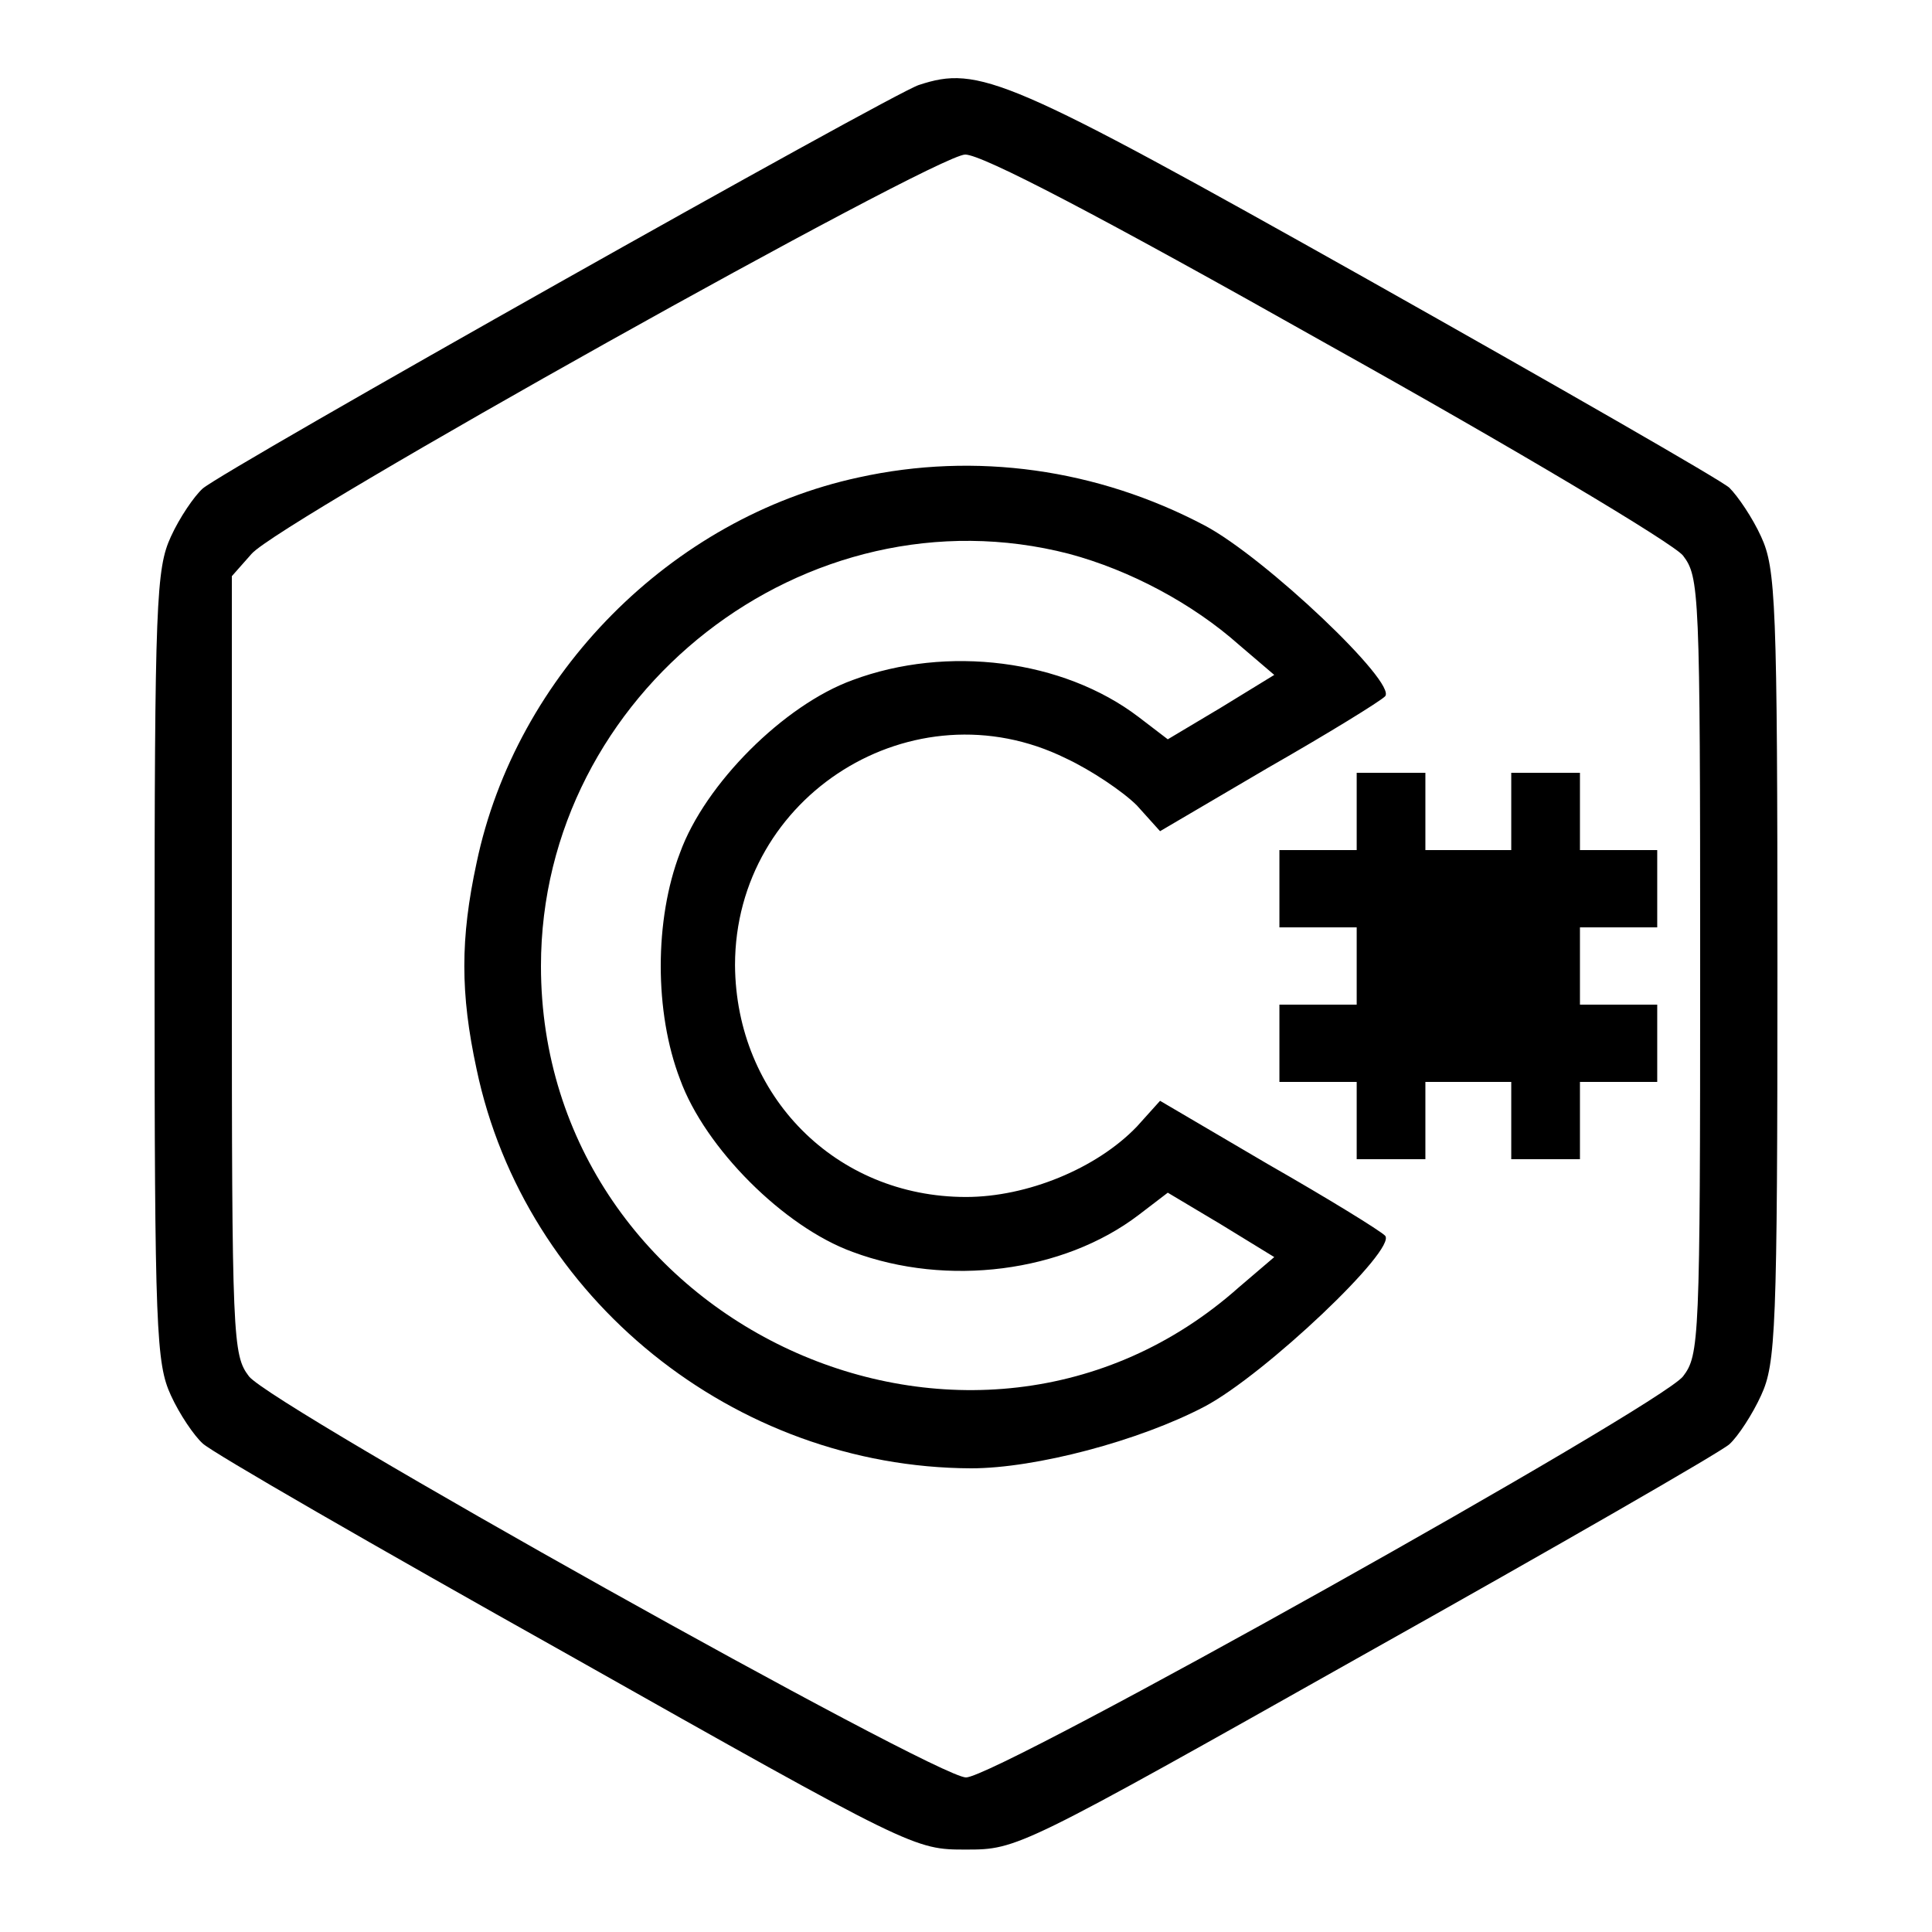 <?xml version="1.0" standalone="no"?>
<!DOCTYPE svg PUBLIC "-//W3C//DTD SVG 20010904//EN"
 "http://www.w3.org/TR/2001/REC-SVG-20010904/DTD/svg10.dtd">
<svg version="1.0" xmlns="http://www.w3.org/2000/svg"
 width="225pt" height="225pt" viewBox="0 0 225 225"
 preserveAspectRatio="xMidYMid meet">
<g transform="translate(0,225) scale(0.1,-0.1)"
fill="#000000" stroke="none">
<path d="M1070 2151 c-33 -11 -809 -448 -834 -470 -10 -9 -27 -34 -37 -56 -17
-37 -19 -75 -19 -500 0 -425 2 -463 19 -500 10 -22 27 -47 37 -56 10 -10 201
-120 424 -245 404 -228 405 -228 465 -228 60 0 62 1 465 228 223 125 414 235
424 244 10 9 27 35 37 57 17 37 19 75 19 500 0 425 -2 463 -19 500 -10 22 -27
47 -37 57 -10 9 -200 118 -422 243 -420 236 -452 249 -522 226z m476 -302
c217 -121 403 -232 414 -246 19 -25 20 -40 20 -478 0 -438 -1 -453 -20 -478
-28 -35 -799 -467 -835 -467 -35 0 -807 432 -835 467 -19 25 -20 42 -20 479
l0 453 23 26 c33 38 795 464 831 465 20 0 156 -71 422 -221z"/>
<path d="M1000 1694 c-218 -47 -399 -229 -445 -449 -19 -88 -19 -152 0 -240
56 -267 300 -464 576 -465 75 0 196 32 272 72 70 37 225 184 210 199 -6 6 -66
43 -136 83 l-126 74 -27 -30 c-47 -49 -128 -82 -199 -82 -152 0 -268 118 -269
270 0 198 208 328 385 241 30 -14 67 -39 83 -55 l27 -30 126 74 c70 40 130 77
136 83 15 15 -140 162 -210 199 -125 66 -267 86 -403 56z m245 -89 c71 -19
144 -58 198 -106 l41 -35 -62 -38 -62 -37 -34 26 c-88 67 -223 84 -333 43 -80
-29 -172 -121 -201 -201 -30 -78 -30 -186 0 -264 29 -80 121 -172 201 -201
110 -41 245 -24 333 43 l34 26 62 -37 62 -38 -41 -35 c-310 -276 -813 -44
-813 374 0 318 309 559 615 480z"/>
<path d="M1580 1305 l0 -45 -45 0 -45 0 0 -45 0 -45 45 0 45 0 0 -45 0 -45
-45 0 -45 0 0 -45 0 -45 45 0 45 0 0 -45 0 -45 40 0 40 0 0 45 0 45 50 0 50 0
0 -45 0 -45 40 0 40 0 0 45 0 45 45 0 45 0 0 45 0 45 -45 0 -45 0 0 45 0 45
45 0 45 0 0 45 0 45 -45 0 -45 0 0 45 0 45 -40 0 -40 0 0 -45 0 -45 -50 0 -50
0 0 45 0 45 -40 0 -40 0 0 -45z"/>
</g>
</svg>
